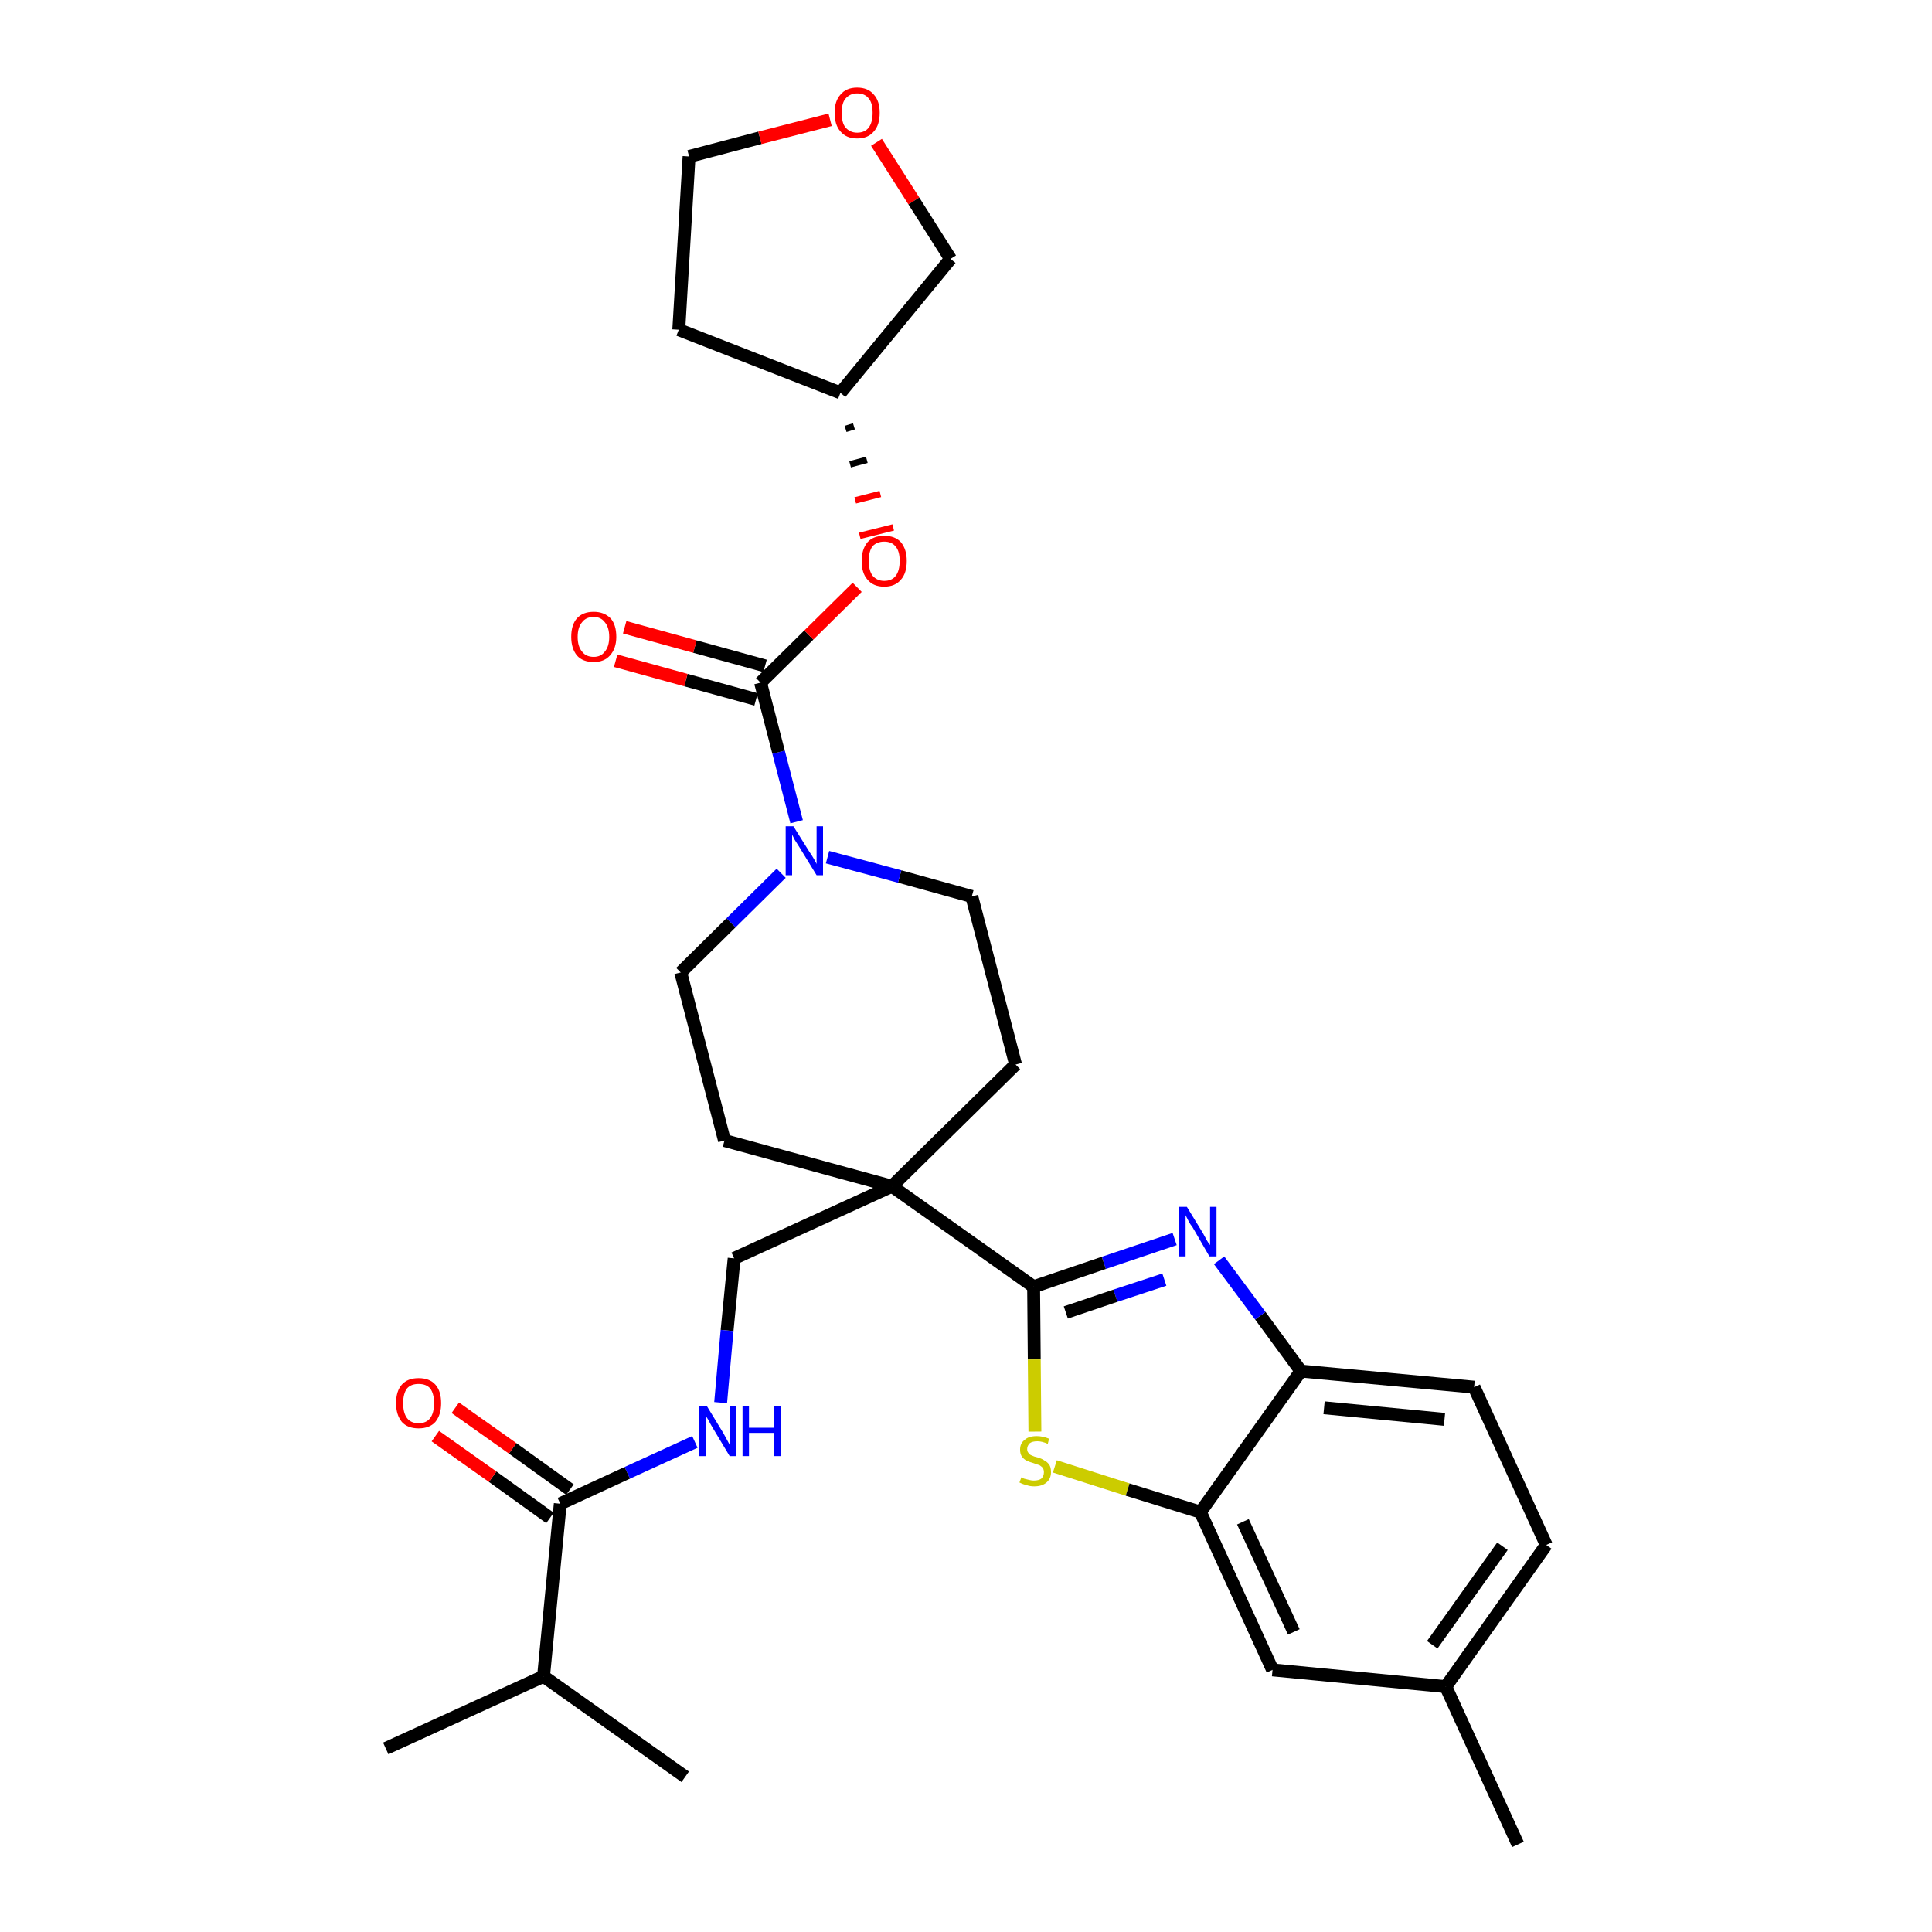 <?xml version='1.0' encoding='iso-8859-1'?>
<svg version='1.1' baseProfile='full'
              xmlns='http://www.w3.org/2000/svg'
                      xmlns:rdkit='http://www.rdkit.org/xml'
                      xmlns:xlink='http://www.w3.org/1999/xlink'
                  xml:space='preserve'
width='300px' height='300px' viewBox='0 0 300 300'>
<!-- END OF HEADER -->
<path class='bond-0 atom-0 atom-1' d='M 235.7,286.4 L 224.5,261.9' style='fill:none;fill-rule:evenodd;stroke:#000000;stroke-width:2.0px;stroke-linecap:butt;stroke-linejoin:miter;stroke-opacity:1' />
<path class='bond-1 atom-1 atom-2' d='M 224.5,261.9 L 240.1,239.9' style='fill:none;fill-rule:evenodd;stroke:#000000;stroke-width:2.0px;stroke-linecap:butt;stroke-linejoin:miter;stroke-opacity:1' />
<path class='bond-1 atom-1 atom-2' d='M 222.4,255.4 L 233.3,240.1' style='fill:none;fill-rule:evenodd;stroke:#000000;stroke-width:2.0px;stroke-linecap:butt;stroke-linejoin:miter;stroke-opacity:1' />
<path class='bond-30 atom-30 atom-1' d='M 197.6,259.3 L 224.5,261.9' style='fill:none;fill-rule:evenodd;stroke:#000000;stroke-width:2.0px;stroke-linecap:butt;stroke-linejoin:miter;stroke-opacity:1' />
<path class='bond-2 atom-2 atom-3' d='M 240.1,239.9 L 228.9,215.4' style='fill:none;fill-rule:evenodd;stroke:#000000;stroke-width:2.0px;stroke-linecap:butt;stroke-linejoin:miter;stroke-opacity:1' />
<path class='bond-3 atom-3 atom-4' d='M 228.9,215.4 L 202.0,212.9' style='fill:none;fill-rule:evenodd;stroke:#000000;stroke-width:2.0px;stroke-linecap:butt;stroke-linejoin:miter;stroke-opacity:1' />
<path class='bond-3 atom-3 atom-4' d='M 224.3,220.4 L 205.6,218.6' style='fill:none;fill-rule:evenodd;stroke:#000000;stroke-width:2.0px;stroke-linecap:butt;stroke-linejoin:miter;stroke-opacity:1' />
<path class='bond-4 atom-4 atom-5' d='M 202.0,212.9 L 195.7,204.3' style='fill:none;fill-rule:evenodd;stroke:#000000;stroke-width:2.0px;stroke-linecap:butt;stroke-linejoin:miter;stroke-opacity:1' />
<path class='bond-4 atom-4 atom-5' d='M 195.7,204.3 L 189.3,195.7' style='fill:none;fill-rule:evenodd;stroke:#0000FF;stroke-width:2.0px;stroke-linecap:butt;stroke-linejoin:miter;stroke-opacity:1' />
<path class='bond-31 atom-29 atom-4' d='M 186.4,234.8 L 202.0,212.9' style='fill:none;fill-rule:evenodd;stroke:#000000;stroke-width:2.0px;stroke-linecap:butt;stroke-linejoin:miter;stroke-opacity:1' />
<path class='bond-5 atom-5 atom-6' d='M 182.4,192.4 L 171.4,196.1' style='fill:none;fill-rule:evenodd;stroke:#0000FF;stroke-width:2.0px;stroke-linecap:butt;stroke-linejoin:miter;stroke-opacity:1' />
<path class='bond-5 atom-5 atom-6' d='M 171.4,196.1 L 160.5,199.8' style='fill:none;fill-rule:evenodd;stroke:#000000;stroke-width:2.0px;stroke-linecap:butt;stroke-linejoin:miter;stroke-opacity:1' />
<path class='bond-5 atom-5 atom-6' d='M 180.8,198.7 L 173.2,201.2' style='fill:none;fill-rule:evenodd;stroke:#0000FF;stroke-width:2.0px;stroke-linecap:butt;stroke-linejoin:miter;stroke-opacity:1' />
<path class='bond-5 atom-5 atom-6' d='M 173.2,201.2 L 165.5,203.8' style='fill:none;fill-rule:evenodd;stroke:#000000;stroke-width:2.0px;stroke-linecap:butt;stroke-linejoin:miter;stroke-opacity:1' />
<path class='bond-6 atom-6 atom-7' d='M 160.5,199.8 L 138.5,184.2' style='fill:none;fill-rule:evenodd;stroke:#000000;stroke-width:2.0px;stroke-linecap:butt;stroke-linejoin:miter;stroke-opacity:1' />
<path class='bond-27 atom-6 atom-28' d='M 160.5,199.8 L 160.6,211.1' style='fill:none;fill-rule:evenodd;stroke:#000000;stroke-width:2.0px;stroke-linecap:butt;stroke-linejoin:miter;stroke-opacity:1' />
<path class='bond-27 atom-6 atom-28' d='M 160.6,211.1 L 160.7,222.3' style='fill:none;fill-rule:evenodd;stroke:#CCCC00;stroke-width:2.0px;stroke-linecap:butt;stroke-linejoin:miter;stroke-opacity:1' />
<path class='bond-7 atom-7 atom-8' d='M 138.5,184.2 L 114.0,195.4' style='fill:none;fill-rule:evenodd;stroke:#000000;stroke-width:2.0px;stroke-linecap:butt;stroke-linejoin:miter;stroke-opacity:1' />
<path class='bond-14 atom-7 atom-15' d='M 138.5,184.2 L 157.7,165.3' style='fill:none;fill-rule:evenodd;stroke:#000000;stroke-width:2.0px;stroke-linecap:butt;stroke-linejoin:miter;stroke-opacity:1' />
<path class='bond-32 atom-27 atom-7' d='M 112.5,177.1 L 138.5,184.2' style='fill:none;fill-rule:evenodd;stroke:#000000;stroke-width:2.0px;stroke-linecap:butt;stroke-linejoin:miter;stroke-opacity:1' />
<path class='bond-8 atom-8 atom-9' d='M 114.0,195.4 L 112.9,206.6' style='fill:none;fill-rule:evenodd;stroke:#000000;stroke-width:2.0px;stroke-linecap:butt;stroke-linejoin:miter;stroke-opacity:1' />
<path class='bond-8 atom-8 atom-9' d='M 112.9,206.6 L 111.9,217.8' style='fill:none;fill-rule:evenodd;stroke:#0000FF;stroke-width:2.0px;stroke-linecap:butt;stroke-linejoin:miter;stroke-opacity:1' />
<path class='bond-9 atom-9 atom-10' d='M 107.9,223.9 L 97.4,228.7' style='fill:none;fill-rule:evenodd;stroke:#0000FF;stroke-width:2.0px;stroke-linecap:butt;stroke-linejoin:miter;stroke-opacity:1' />
<path class='bond-9 atom-9 atom-10' d='M 97.4,228.7 L 87.0,233.5' style='fill:none;fill-rule:evenodd;stroke:#000000;stroke-width:2.0px;stroke-linecap:butt;stroke-linejoin:miter;stroke-opacity:1' />
<path class='bond-10 atom-10 atom-11' d='M 88.5,231.3 L 79.6,224.9' style='fill:none;fill-rule:evenodd;stroke:#000000;stroke-width:2.0px;stroke-linecap:butt;stroke-linejoin:miter;stroke-opacity:1' />
<path class='bond-10 atom-10 atom-11' d='M 79.6,224.9 L 70.7,218.6' style='fill:none;fill-rule:evenodd;stroke:#FF0000;stroke-width:2.0px;stroke-linecap:butt;stroke-linejoin:miter;stroke-opacity:1' />
<path class='bond-10 atom-10 atom-11' d='M 85.4,235.7 L 76.5,229.3' style='fill:none;fill-rule:evenodd;stroke:#000000;stroke-width:2.0px;stroke-linecap:butt;stroke-linejoin:miter;stroke-opacity:1' />
<path class='bond-10 atom-10 atom-11' d='M 76.5,229.3 L 67.6,223.0' style='fill:none;fill-rule:evenodd;stroke:#FF0000;stroke-width:2.0px;stroke-linecap:butt;stroke-linejoin:miter;stroke-opacity:1' />
<path class='bond-11 atom-10 atom-12' d='M 87.0,233.5 L 84.4,260.3' style='fill:none;fill-rule:evenodd;stroke:#000000;stroke-width:2.0px;stroke-linecap:butt;stroke-linejoin:miter;stroke-opacity:1' />
<path class='bond-12 atom-12 atom-13' d='M 84.4,260.3 L 59.9,271.5' style='fill:none;fill-rule:evenodd;stroke:#000000;stroke-width:2.0px;stroke-linecap:butt;stroke-linejoin:miter;stroke-opacity:1' />
<path class='bond-13 atom-12 atom-14' d='M 84.4,260.3 L 106.4,275.9' style='fill:none;fill-rule:evenodd;stroke:#000000;stroke-width:2.0px;stroke-linecap:butt;stroke-linejoin:miter;stroke-opacity:1' />
<path class='bond-15 atom-15 atom-16' d='M 157.7,165.3 L 150.9,139.2' style='fill:none;fill-rule:evenodd;stroke:#000000;stroke-width:2.0px;stroke-linecap:butt;stroke-linejoin:miter;stroke-opacity:1' />
<path class='bond-16 atom-16 atom-17' d='M 150.9,139.2 L 139.7,136.1' style='fill:none;fill-rule:evenodd;stroke:#000000;stroke-width:2.0px;stroke-linecap:butt;stroke-linejoin:miter;stroke-opacity:1' />
<path class='bond-16 atom-16 atom-17' d='M 139.7,136.1 L 128.5,133.1' style='fill:none;fill-rule:evenodd;stroke:#0000FF;stroke-width:2.0px;stroke-linecap:butt;stroke-linejoin:miter;stroke-opacity:1' />
<path class='bond-17 atom-17 atom-18' d='M 123.7,127.6 L 120.9,116.8' style='fill:none;fill-rule:evenodd;stroke:#0000FF;stroke-width:2.0px;stroke-linecap:butt;stroke-linejoin:miter;stroke-opacity:1' />
<path class='bond-17 atom-17 atom-18' d='M 120.9,116.8 L 118.1,106.0' style='fill:none;fill-rule:evenodd;stroke:#000000;stroke-width:2.0px;stroke-linecap:butt;stroke-linejoin:miter;stroke-opacity:1' />
<path class='bond-25 atom-17 atom-26' d='M 121.3,135.6 L 113.5,143.3' style='fill:none;fill-rule:evenodd;stroke:#0000FF;stroke-width:2.0px;stroke-linecap:butt;stroke-linejoin:miter;stroke-opacity:1' />
<path class='bond-25 atom-17 atom-26' d='M 113.5,143.3 L 105.7,151.0' style='fill:none;fill-rule:evenodd;stroke:#000000;stroke-width:2.0px;stroke-linecap:butt;stroke-linejoin:miter;stroke-opacity:1' />
<path class='bond-18 atom-18 atom-19' d='M 118.8,103.4 L 107.9,100.4' style='fill:none;fill-rule:evenodd;stroke:#000000;stroke-width:2.0px;stroke-linecap:butt;stroke-linejoin:miter;stroke-opacity:1' />
<path class='bond-18 atom-18 atom-19' d='M 107.9,100.4 L 97.0,97.4' style='fill:none;fill-rule:evenodd;stroke:#FF0000;stroke-width:2.0px;stroke-linecap:butt;stroke-linejoin:miter;stroke-opacity:1' />
<path class='bond-18 atom-18 atom-19' d='M 117.4,108.6 L 106.5,105.6' style='fill:none;fill-rule:evenodd;stroke:#000000;stroke-width:2.0px;stroke-linecap:butt;stroke-linejoin:miter;stroke-opacity:1' />
<path class='bond-18 atom-18 atom-19' d='M 106.5,105.6 L 95.6,102.6' style='fill:none;fill-rule:evenodd;stroke:#FF0000;stroke-width:2.0px;stroke-linecap:butt;stroke-linejoin:miter;stroke-opacity:1' />
<path class='bond-19 atom-18 atom-20' d='M 118.1,106.0 L 125.6,98.6' style='fill:none;fill-rule:evenodd;stroke:#000000;stroke-width:2.0px;stroke-linecap:butt;stroke-linejoin:miter;stroke-opacity:1' />
<path class='bond-19 atom-18 atom-20' d='M 125.6,98.6 L 133.1,91.2' style='fill:none;fill-rule:evenodd;stroke:#FF0000;stroke-width:2.0px;stroke-linecap:butt;stroke-linejoin:miter;stroke-opacity:1' />
<path class='bond-20 atom-21 atom-20' d='M 131.3,66.6 L 132.6,66.2' style='fill:none;fill-rule:evenodd;stroke:#000000;stroke-width:1.0px;stroke-linecap:butt;stroke-linejoin:miter;stroke-opacity:1' />
<path class='bond-20 atom-21 atom-20' d='M 132.0,72.1 L 134.6,71.4' style='fill:none;fill-rule:evenodd;stroke:#000000;stroke-width:1.0px;stroke-linecap:butt;stroke-linejoin:miter;stroke-opacity:1' />
<path class='bond-20 atom-21 atom-20' d='M 132.8,77.7 L 136.7,76.7' style='fill:none;fill-rule:evenodd;stroke:#FF0000;stroke-width:1.0px;stroke-linecap:butt;stroke-linejoin:miter;stroke-opacity:1' />
<path class='bond-20 atom-21 atom-20' d='M 133.5,83.2 L 138.7,81.9' style='fill:none;fill-rule:evenodd;stroke:#FF0000;stroke-width:1.0px;stroke-linecap:butt;stroke-linejoin:miter;stroke-opacity:1' />
<path class='bond-21 atom-21 atom-22' d='M 130.5,61.0 L 105.4,51.2' style='fill:none;fill-rule:evenodd;stroke:#000000;stroke-width:2.0px;stroke-linecap:butt;stroke-linejoin:miter;stroke-opacity:1' />
<path class='bond-33 atom-25 atom-21' d='M 147.6,40.2 L 130.5,61.0' style='fill:none;fill-rule:evenodd;stroke:#000000;stroke-width:2.0px;stroke-linecap:butt;stroke-linejoin:miter;stroke-opacity:1' />
<path class='bond-22 atom-22 atom-23' d='M 105.4,51.2 L 107.0,24.3' style='fill:none;fill-rule:evenodd;stroke:#000000;stroke-width:2.0px;stroke-linecap:butt;stroke-linejoin:miter;stroke-opacity:1' />
<path class='bond-23 atom-23 atom-24' d='M 107.0,24.3 L 118.0,21.4' style='fill:none;fill-rule:evenodd;stroke:#000000;stroke-width:2.0px;stroke-linecap:butt;stroke-linejoin:miter;stroke-opacity:1' />
<path class='bond-23 atom-23 atom-24' d='M 118.0,21.4 L 128.9,18.6' style='fill:none;fill-rule:evenodd;stroke:#FF0000;stroke-width:2.0px;stroke-linecap:butt;stroke-linejoin:miter;stroke-opacity:1' />
<path class='bond-24 atom-24 atom-25' d='M 136.1,22.1 L 141.9,31.2' style='fill:none;fill-rule:evenodd;stroke:#FF0000;stroke-width:2.0px;stroke-linecap:butt;stroke-linejoin:miter;stroke-opacity:1' />
<path class='bond-24 atom-24 atom-25' d='M 141.9,31.2 L 147.6,40.2' style='fill:none;fill-rule:evenodd;stroke:#000000;stroke-width:2.0px;stroke-linecap:butt;stroke-linejoin:miter;stroke-opacity:1' />
<path class='bond-26 atom-26 atom-27' d='M 105.7,151.0 L 112.5,177.1' style='fill:none;fill-rule:evenodd;stroke:#000000;stroke-width:2.0px;stroke-linecap:butt;stroke-linejoin:miter;stroke-opacity:1' />
<path class='bond-28 atom-28 atom-29' d='M 163.8,227.7 L 175.1,231.3' style='fill:none;fill-rule:evenodd;stroke:#CCCC00;stroke-width:2.0px;stroke-linecap:butt;stroke-linejoin:miter;stroke-opacity:1' />
<path class='bond-28 atom-28 atom-29' d='M 175.1,231.3 L 186.4,234.8' style='fill:none;fill-rule:evenodd;stroke:#000000;stroke-width:2.0px;stroke-linecap:butt;stroke-linejoin:miter;stroke-opacity:1' />
<path class='bond-29 atom-29 atom-30' d='M 186.4,234.8 L 197.6,259.3' style='fill:none;fill-rule:evenodd;stroke:#000000;stroke-width:2.0px;stroke-linecap:butt;stroke-linejoin:miter;stroke-opacity:1' />
<path class='bond-29 atom-29 atom-30' d='M 193.0,236.3 L 200.9,253.4' style='fill:none;fill-rule:evenodd;stroke:#000000;stroke-width:2.0px;stroke-linecap:butt;stroke-linejoin:miter;stroke-opacity:1' />
<path  class='atom-5' d='M 184.3 187.4
L 186.8 191.5
Q 187.0 191.9, 187.4 192.6
Q 187.8 193.3, 187.9 193.3
L 187.9 187.4
L 188.9 187.4
L 188.9 195.1
L 187.8 195.1
L 185.2 190.6
Q 184.8 190.1, 184.5 189.5
Q 184.2 188.9, 184.1 188.7
L 184.1 195.1
L 183.1 195.1
L 183.1 187.4
L 184.3 187.4
' fill='#0000FF'/>
<path  class='atom-9' d='M 109.8 218.4
L 112.3 222.5
Q 112.5 222.9, 112.9 223.6
Q 113.3 224.3, 113.3 224.4
L 113.3 218.4
L 114.3 218.4
L 114.3 226.1
L 113.3 226.1
L 110.6 221.6
Q 110.3 221.1, 110.0 220.5
Q 109.6 219.9, 109.6 219.8
L 109.6 226.1
L 108.6 226.1
L 108.6 218.4
L 109.8 218.4
' fill='#0000FF'/>
<path  class='atom-9' d='M 115.3 218.4
L 116.3 218.4
L 116.3 221.7
L 120.2 221.7
L 120.2 218.4
L 121.2 218.4
L 121.2 226.1
L 120.2 226.1
L 120.2 222.5
L 116.3 222.5
L 116.3 226.1
L 115.3 226.1
L 115.3 218.4
' fill='#0000FF'/>
<path  class='atom-11' d='M 61.5 217.9
Q 61.5 216.0, 62.4 215.0
Q 63.3 214.0, 65.0 214.0
Q 66.7 214.0, 67.6 215.0
Q 68.5 216.0, 68.5 217.9
Q 68.5 219.7, 67.6 220.8
Q 66.7 221.8, 65.0 221.8
Q 63.3 221.8, 62.4 220.8
Q 61.5 219.7, 61.5 217.9
M 65.0 221.0
Q 66.2 221.0, 66.8 220.2
Q 67.4 219.4, 67.4 217.9
Q 67.4 216.4, 66.8 215.6
Q 66.2 214.9, 65.0 214.9
Q 63.8 214.9, 63.2 215.6
Q 62.6 216.4, 62.6 217.9
Q 62.6 219.4, 63.2 220.2
Q 63.8 221.0, 65.0 221.0
' fill='#FF0000'/>
<path  class='atom-17' d='M 123.2 128.3
L 125.7 132.3
Q 126.0 132.7, 126.4 133.4
Q 126.8 134.1, 126.8 134.2
L 126.8 128.3
L 127.8 128.3
L 127.8 135.9
L 126.8 135.9
L 124.1 131.5
Q 123.8 131.0, 123.4 130.4
Q 123.1 129.8, 123.0 129.6
L 123.0 135.9
L 122.0 135.9
L 122.0 128.3
L 123.2 128.3
' fill='#0000FF'/>
<path  class='atom-19' d='M 88.7 98.9
Q 88.7 97.0, 89.6 96.0
Q 90.5 95.0, 92.2 95.0
Q 93.8 95.0, 94.8 96.0
Q 95.7 97.0, 95.7 98.9
Q 95.7 100.7, 94.7 101.8
Q 93.8 102.8, 92.2 102.8
Q 90.5 102.8, 89.6 101.8
Q 88.7 100.7, 88.7 98.9
M 92.2 102.0
Q 93.3 102.0, 93.9 101.2
Q 94.6 100.4, 94.6 98.9
Q 94.6 97.4, 93.9 96.6
Q 93.3 95.8, 92.2 95.8
Q 91.0 95.8, 90.4 96.6
Q 89.7 97.4, 89.7 98.9
Q 89.7 100.4, 90.4 101.2
Q 91.0 102.0, 92.2 102.0
' fill='#FF0000'/>
<path  class='atom-20' d='M 133.8 87.1
Q 133.8 85.3, 134.7 84.2
Q 135.6 83.2, 137.3 83.2
Q 139.0 83.2, 139.9 84.2
Q 140.8 85.3, 140.8 87.1
Q 140.8 89.0, 139.9 90.0
Q 139.0 91.1, 137.3 91.1
Q 135.6 91.1, 134.7 90.0
Q 133.8 89.0, 133.8 87.1
M 137.3 90.2
Q 138.5 90.2, 139.1 89.4
Q 139.7 88.6, 139.7 87.1
Q 139.7 85.6, 139.1 84.9
Q 138.5 84.1, 137.3 84.1
Q 136.2 84.1, 135.5 84.8
Q 134.9 85.6, 134.9 87.1
Q 134.9 88.6, 135.5 89.4
Q 136.2 90.2, 137.3 90.2
' fill='#FF0000'/>
<path  class='atom-24' d='M 129.6 17.5
Q 129.6 15.7, 130.5 14.7
Q 131.4 13.6, 133.1 13.6
Q 134.8 13.6, 135.7 14.7
Q 136.6 15.7, 136.6 17.5
Q 136.6 19.4, 135.7 20.4
Q 134.8 21.5, 133.1 21.5
Q 131.4 21.5, 130.5 20.4
Q 129.6 19.4, 129.6 17.5
M 133.1 20.6
Q 134.3 20.6, 134.9 19.8
Q 135.5 19.0, 135.5 17.5
Q 135.5 16.0, 134.9 15.3
Q 134.3 14.5, 133.1 14.5
Q 132.0 14.5, 131.3 15.3
Q 130.7 16.0, 130.7 17.5
Q 130.7 19.1, 131.3 19.8
Q 132.0 20.6, 133.1 20.6
' fill='#FF0000'/>
<path  class='atom-28' d='M 158.6 229.4
Q 158.7 229.4, 159.0 229.6
Q 159.4 229.7, 159.8 229.8
Q 160.2 229.9, 160.5 229.9
Q 161.3 229.9, 161.7 229.6
Q 162.1 229.2, 162.1 228.6
Q 162.1 228.2, 161.9 227.9
Q 161.7 227.7, 161.4 227.5
Q 161.0 227.4, 160.5 227.2
Q 159.8 227.0, 159.4 226.8
Q 159.0 226.6, 158.7 226.2
Q 158.4 225.8, 158.4 225.1
Q 158.4 224.1, 159.1 223.6
Q 159.7 223.0, 161.0 223.0
Q 161.9 223.0, 162.9 223.4
L 162.7 224.2
Q 161.8 223.8, 161.1 223.8
Q 160.3 223.8, 159.9 224.1
Q 159.5 224.5, 159.5 225.0
Q 159.5 225.4, 159.7 225.6
Q 159.9 225.9, 160.2 226.0
Q 160.6 226.2, 161.1 226.3
Q 161.8 226.5, 162.2 226.8
Q 162.6 227.0, 162.9 227.4
Q 163.2 227.8, 163.2 228.6
Q 163.2 229.6, 162.5 230.2
Q 161.8 230.8, 160.6 230.8
Q 159.9 230.8, 159.4 230.6
Q 158.9 230.5, 158.3 230.2
L 158.6 229.4
' fill='#CCCC00'/>
</svg>
